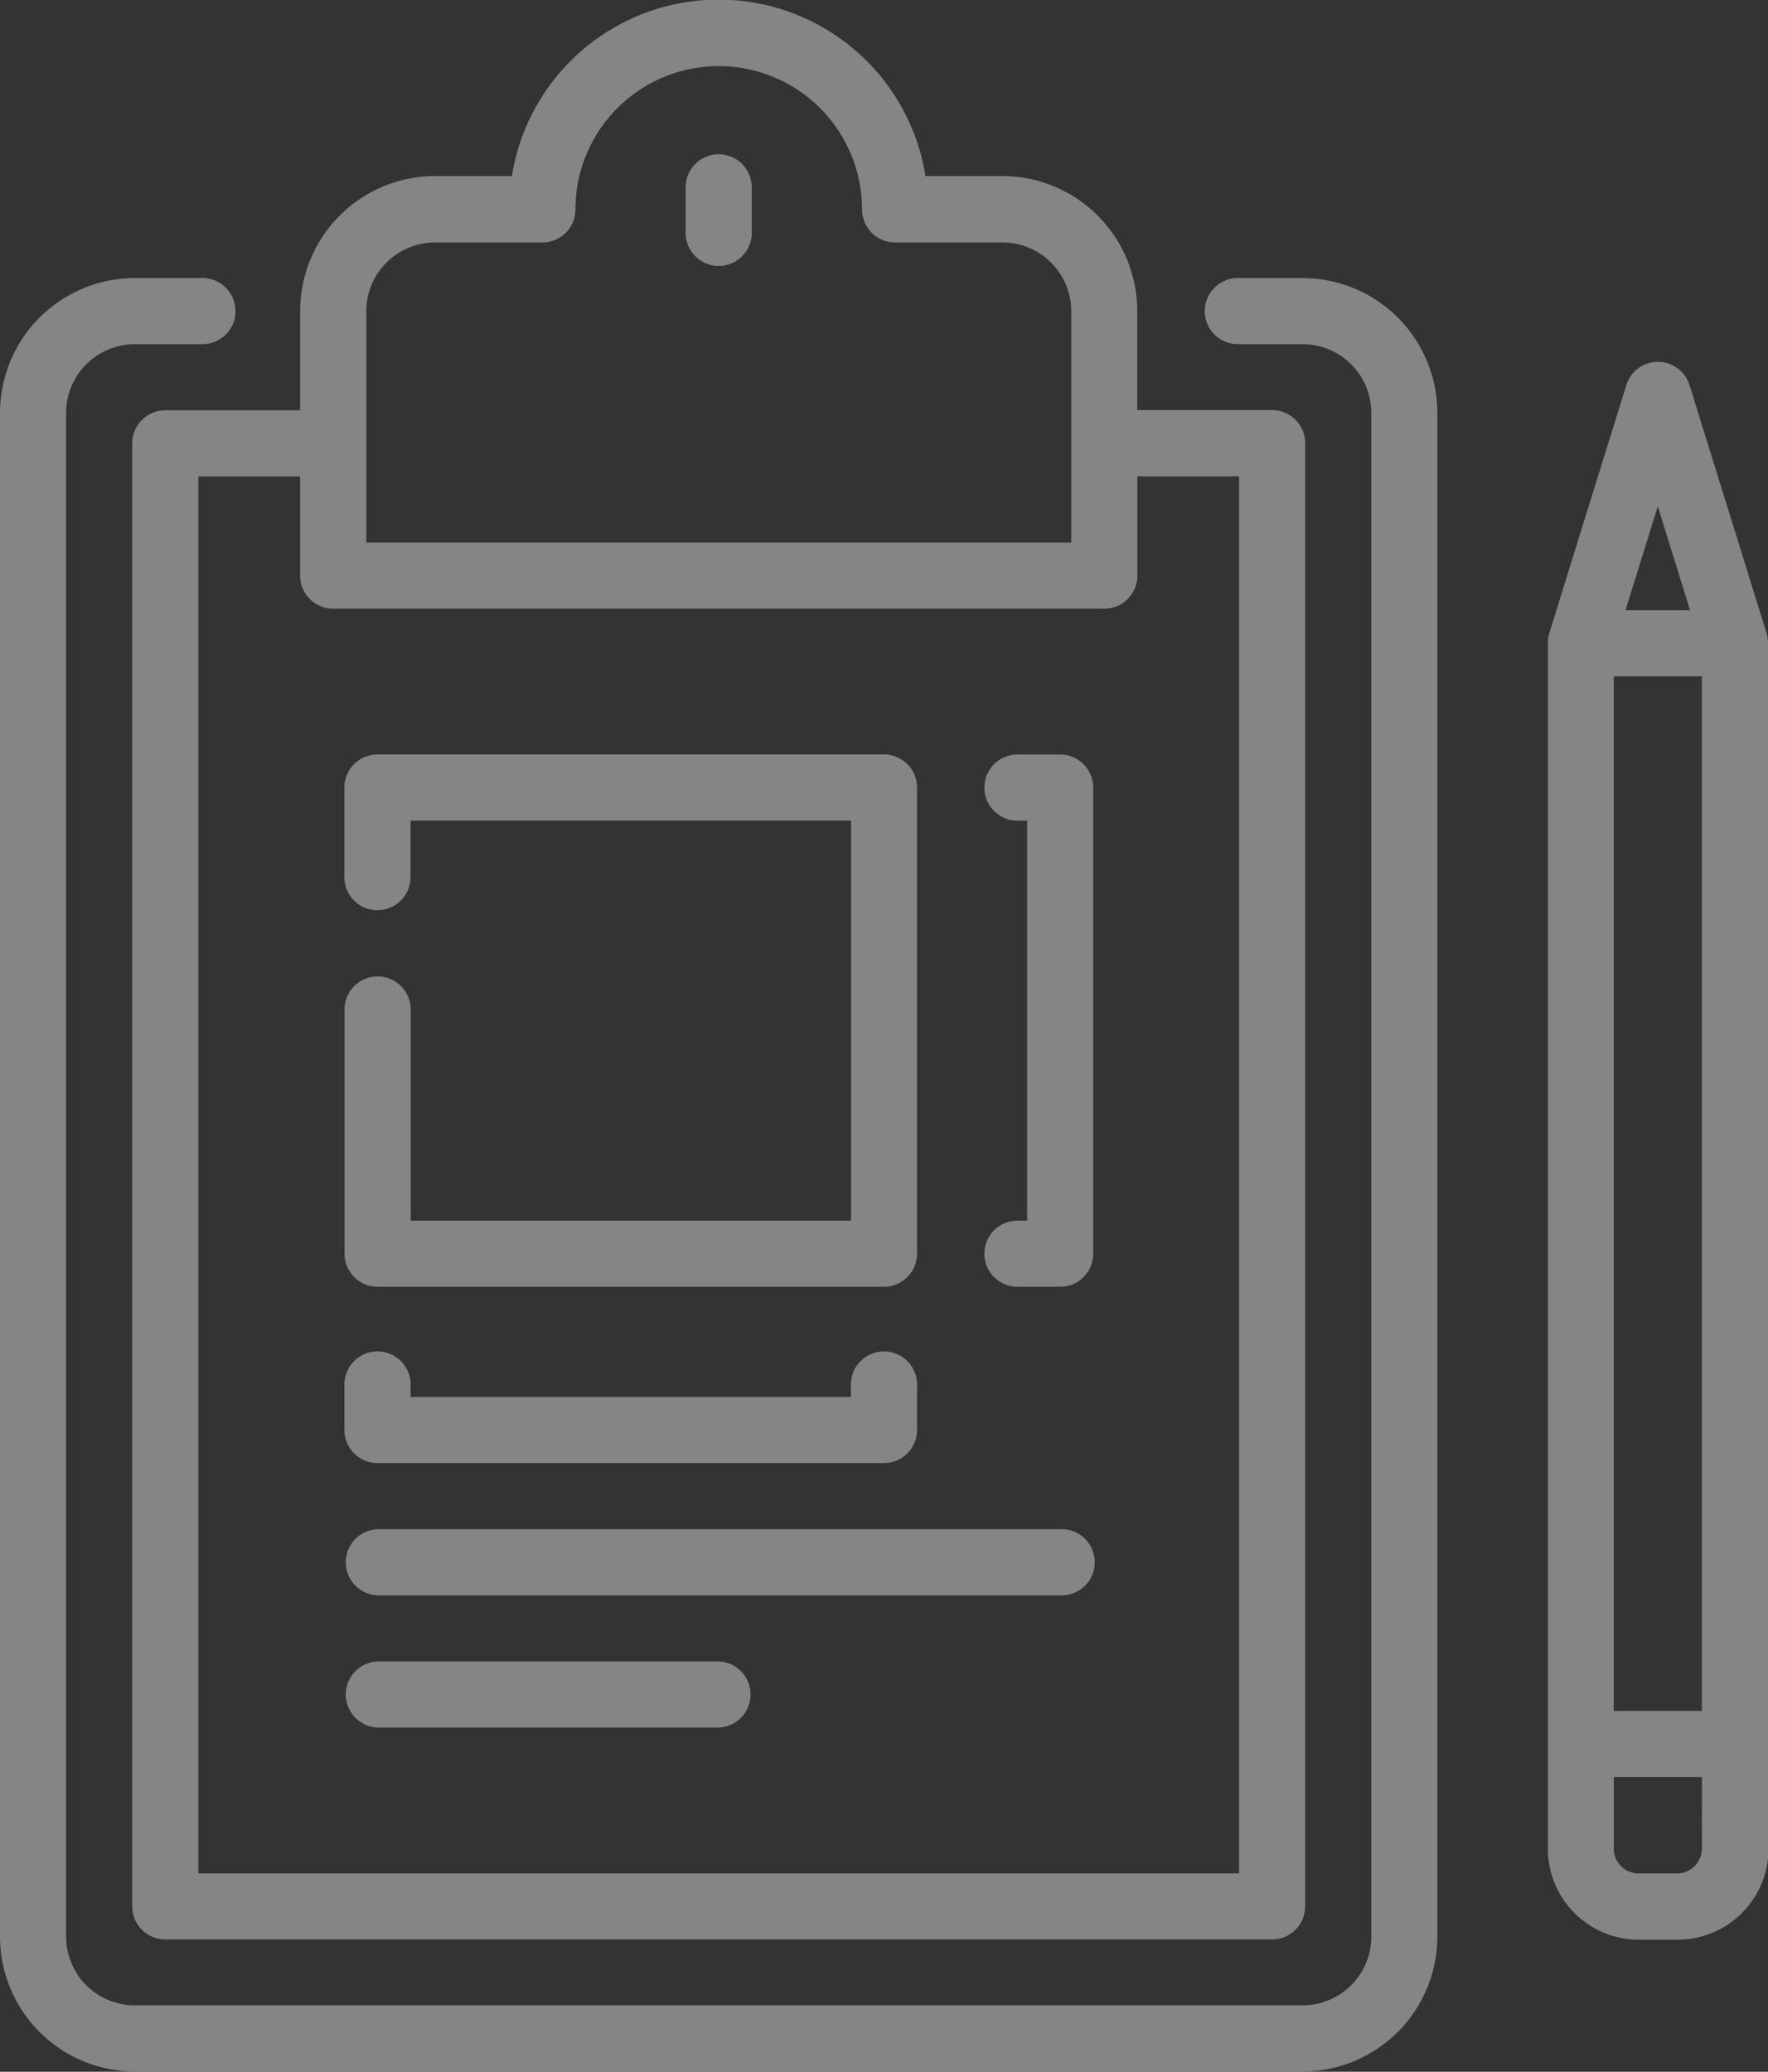 <svg xmlns="http://www.w3.org/2000/svg" width="29.12" height="34.125" viewBox="0 0 29.12 34.125">
  <rect x="0" y="0" width="29.12" height="34.125" fill="#333333" stroke="none"/>
  <g id="clipboard" opacity="0.404">
    <path id="Path_2414" data-name="Path 2414" d="M55.919,63.08H54.83a.545.545,0,0,0,0,1.089h1.09A1.132,1.132,0,0,1,57.051,65.3V90.4a1.132,1.132,0,0,1-1.131,1.131H36.685A1.132,1.132,0,0,1,35.554,90.4V65.3a1.132,1.132,0,0,1,1.131-1.131h1.09a.545.545,0,1,0,0-1.089h-1.09a2.223,2.223,0,0,0-2.22,2.22V90.4a2.223,2.223,0,0,0,2.22,2.22H55.919a2.223,2.223,0,0,0,2.22-2.22V65.3A2.223,2.223,0,0,0,55.919,63.08Z" transform="translate(-34.465 -58.5)" fill="#fff"/>
    <path id="Path_2415" data-name="Path 2415" d="M389.164,104.835V86.705a.539.539,0,0,0-.006-.074l0-.016a.541.541,0,0,0-.017-.075l-1.27-4.088a.545.545,0,0,0-1.04,0l-1.27,4.088a.551.551,0,0,0-.017.075l0,.016a.547.547,0,0,0-.006.074V106.56a1.5,1.5,0,0,0,1.5,1.5h.635a1.5,1.5,0,0,0,1.5-1.5S389.164,104.835,389.164,104.835ZM387.349,84.45l.531,1.711h-1.063Zm-.726,2.8h1.452v17.041h-1.452Zm1.452,19.31a.409.409,0,0,1-.408.408h-.635a.409.409,0,0,1-.408-.408v-1.18h1.452Z" transform="translate(-360.044 -76.11)" fill="#fff"/>
    <path id="Path_2416" data-name="Path 2416" d="M124.344,346.913H113.1a.545.545,0,0,0,0,1.089h11.246a.545.545,0,1,0,0-1.089Z" transform="translate(-106.883 -321.725)" fill="#fff"/>
    <path id="Path_2417" data-name="Path 2417" d="M118.721,376.913H113.1a.545.545,0,0,0,0,1.089h5.623a.545.545,0,0,0,0-1.089Z" transform="translate(-106.883 -349.547)" fill="#fff"/>
    <path id="Path_2418" data-name="Path 2418" d="M64.465,7.3V31.4a.545.545,0,0,0,.545.545H83.239a.545.545,0,0,0,.545-.545V7.3a.545.545,0,0,0-.545-.545H81.018V5.125A2.223,2.223,0,0,0,78.8,2.9H77.53a3.449,3.449,0,0,0-6.812,0H69.451a2.223,2.223,0,0,0-2.22,2.22V6.758H65.01A.544.544,0,0,0,64.465,7.3ZM68.32,5.125a1.132,1.132,0,0,1,1.131-1.131H71.22a.545.545,0,0,0,.545-.545,2.36,2.36,0,0,1,4.72,0,.545.545,0,0,0,.545.545H78.8a1.132,1.132,0,0,1,1.131,1.131V8.936H68.32ZM65.554,7.847H67.23V9.481a.545.545,0,0,0,.545.545h12.7a.545.545,0,0,0,.545-.545V7.847h1.676V30.858H65.554Z" transform="translate(-62.287 0)" fill="#fff"/>
    <path id="Path_2419" data-name="Path 2419" d="M190.545,35a.545.545,0,0,0-.545.545v.726a.545.545,0,1,0,1.089,0v-.726A.545.545,0,0,0,190.545,35Z" transform="translate(-178.707 -32.459)" fill="#fff"/>
    <path id="Path_2420" data-name="Path 2420" d="M258.718,171.167h-.726a.545.545,0,0,0,0,1.089h.182v6.589h-.182a.545.545,0,0,0,0,1.089h.726a.545.545,0,0,0,.545-.545v-7.678A.545.545,0,0,0,258.718,171.167Z" transform="translate(-241.257 -158.739)" fill="#fff"/>
    <path id="Path_2421" data-name="Path 2421" d="M113.1,308.728h8.342a.545.545,0,0,0,.545-.545v-.726a.545.545,0,1,0-1.089,0v.182h-7.253v-.182a.545.545,0,1,0-1.089,0v.726A.545.545,0,0,0,113.1,308.728Z" transform="translate(-106.883 -284.629)" fill="#fff"/>
    <path id="Path_2422" data-name="Path 2422" d="M113.1,179.934h8.342a.545.545,0,0,0,.545-.545v-7.678a.545.545,0,0,0-.545-.545H113.1a.545.545,0,0,0-.545.545v1.452a.545.545,0,1,0,1.089,0v-.908H120.9v6.589h-7.253v-3.5a.545.545,0,0,0-1.089,0v4.048A.545.545,0,0,0,113.1,179.934Z" transform="translate(-106.883 -158.739)" fill="#fff"/>
  </g>
</svg>
